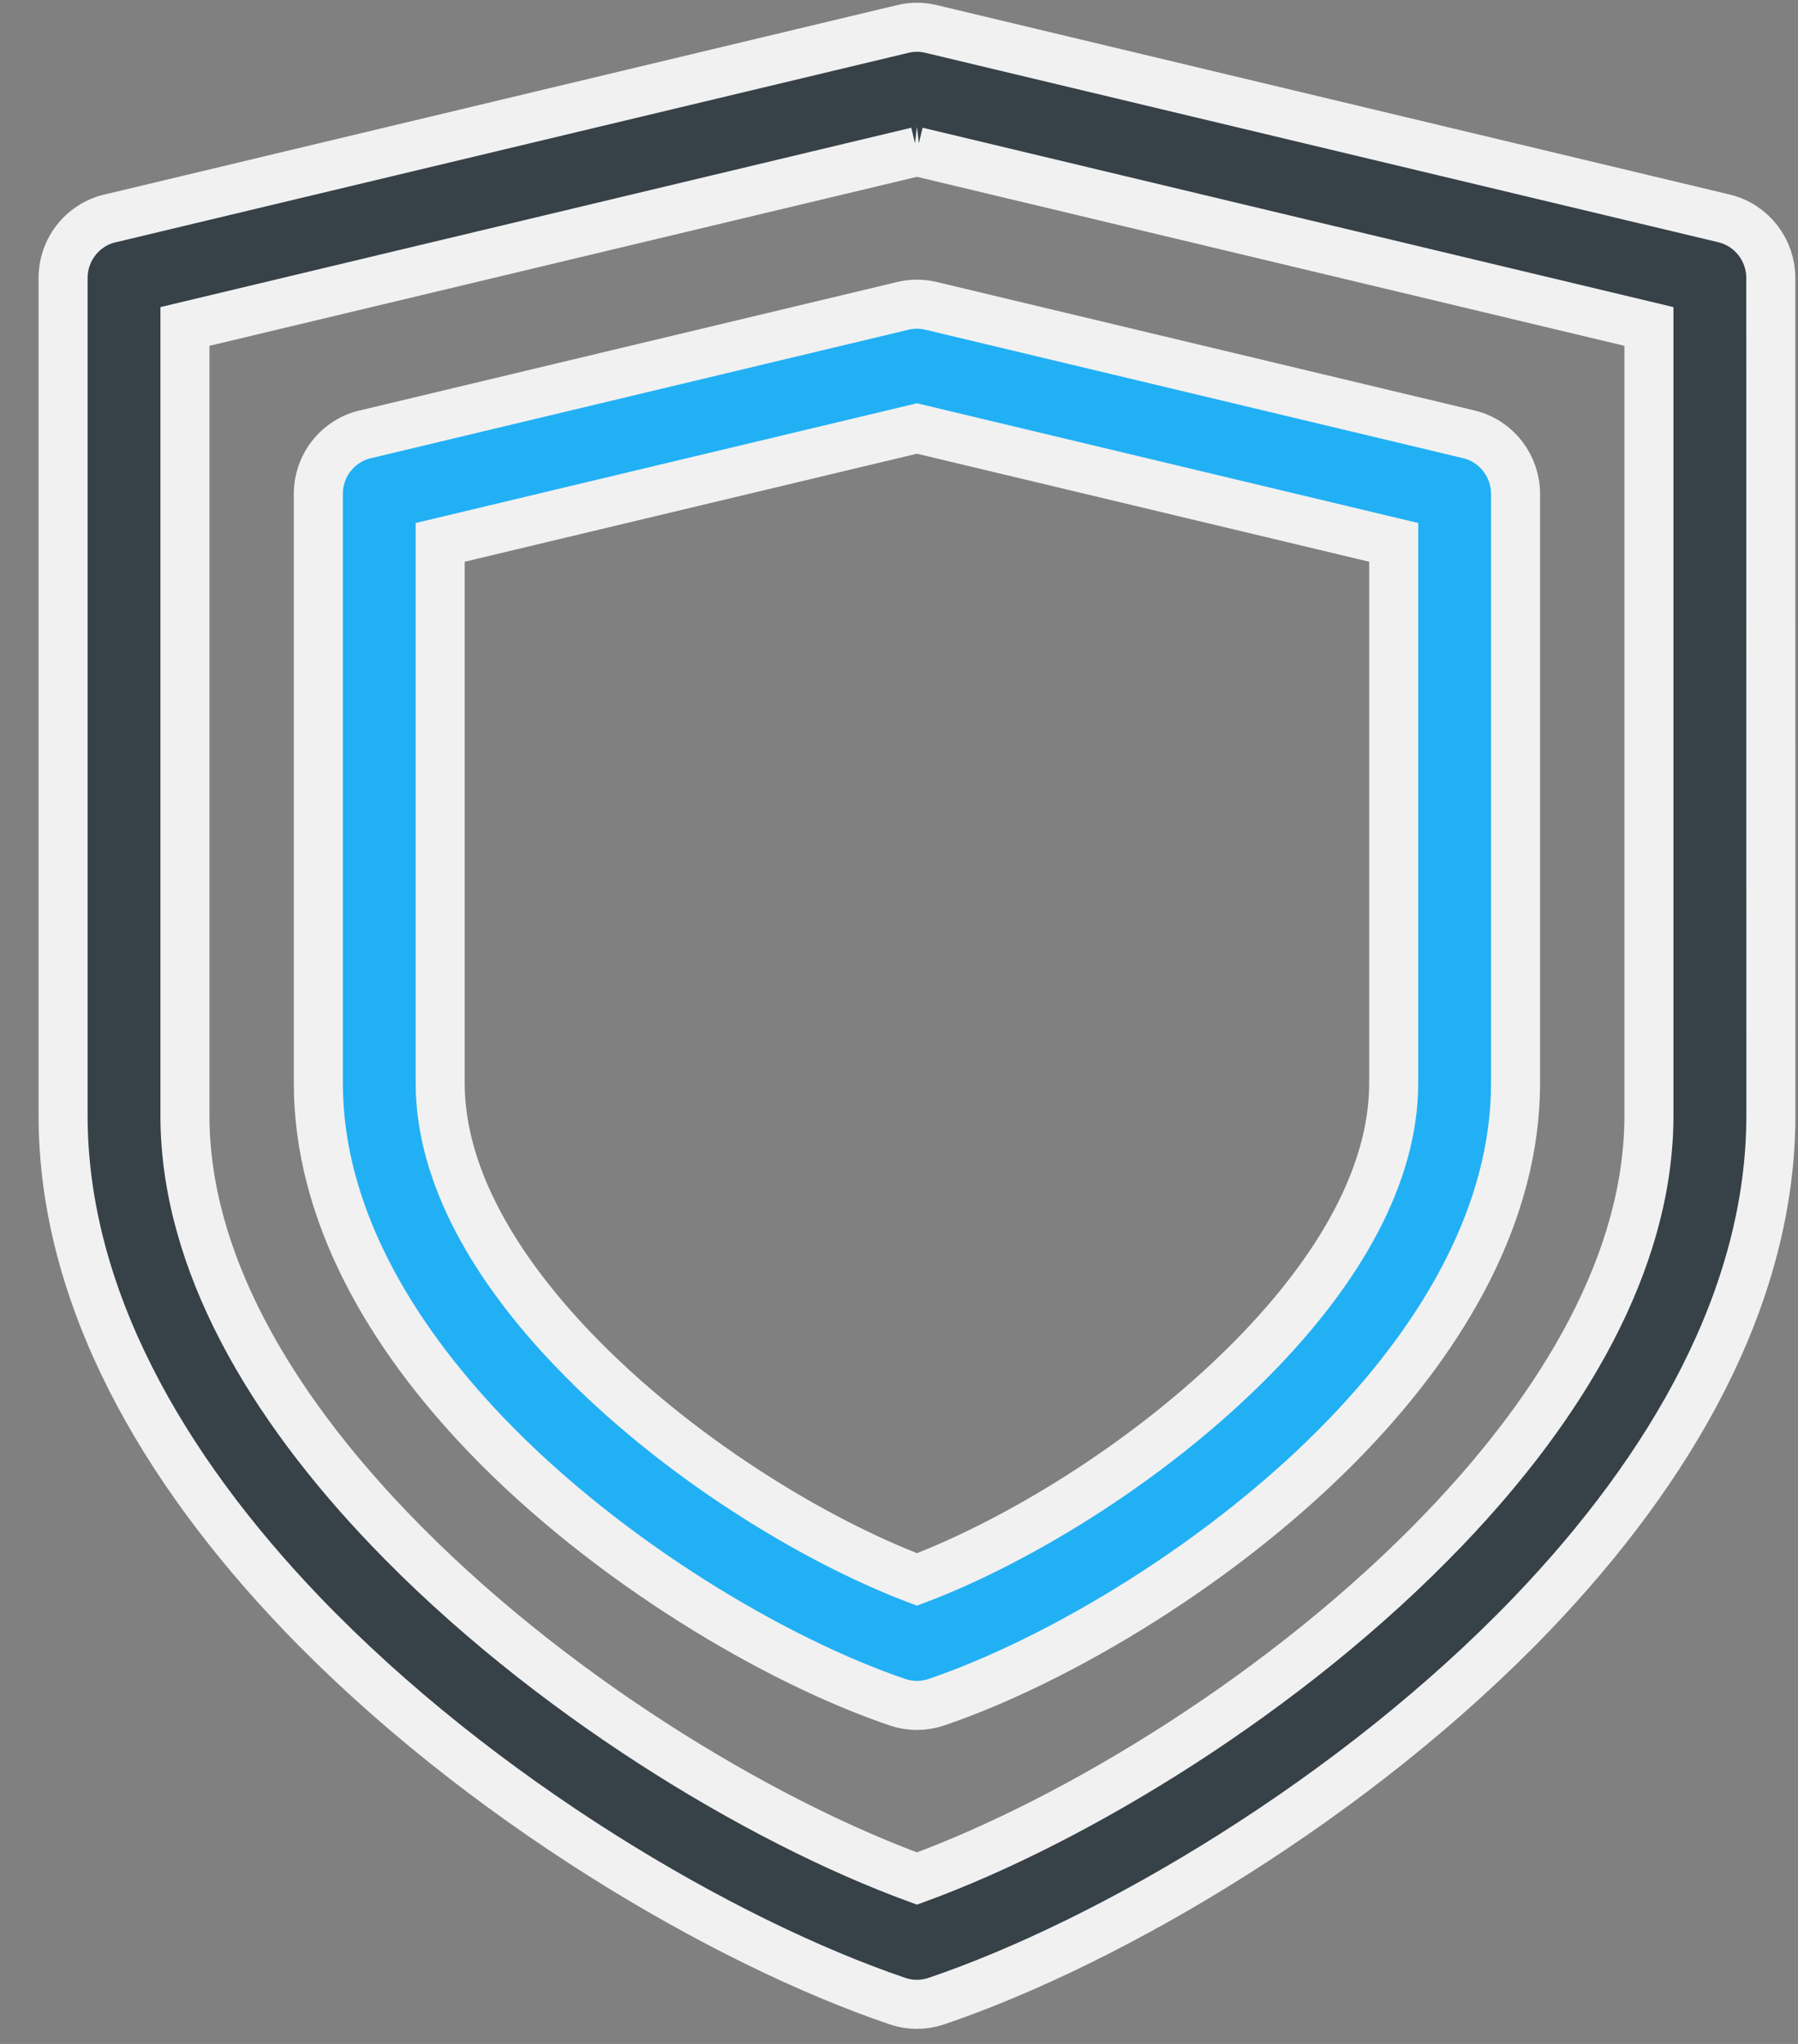 <svg width="22" height="25" viewBox="0 0 22 25" fill="none" xmlns="http://www.w3.org/2000/svg">
<rect x="0" y="0" width="22" height="25" fill="#808080" stroke="none"/>
<path d="M1.37 2.666L11.048 0.354C11.168 0.325 11.288 0.328 11.4 0.356L21.094 2.671C21.437 2.753 21.668 3.061 21.667 3.401L21.668 13.645C21.668 15.861 20.446 17.963 18.746 19.737C16.577 21.999 13.594 23.752 11.455 24.477C11.296 24.53 11.131 24.527 10.984 24.477C8.845 23.752 5.862 21.999 3.693 19.737C1.993 17.963 0.772 15.86 0.772 13.645V3.401C0.772 3.037 1.029 2.734 1.37 2.666H1.37ZM11.22 1.854L2.263 3.993V13.646C2.263 15.425 3.309 17.181 4.765 18.7C6.685 20.704 9.284 22.269 11.22 22.977C13.155 22.269 15.754 20.704 17.674 18.7C19.13 17.181 20.176 15.425 20.176 13.646V3.993L11.219 1.854H11.22Z" fill="#374148" stroke="#F1F1F1" stroke-width="0.6"/>
<path d="M4.493 5.307L11.048 3.741C11.168 3.712 11.288 3.715 11.4 3.743L17.971 5.312C18.314 5.394 18.544 5.702 18.544 6.042L18.544 13.248C18.544 14.82 17.688 16.301 16.496 17.545C14.998 19.108 12.935 20.319 11.455 20.821C11.296 20.874 11.131 20.871 10.984 20.821C9.504 20.32 7.441 19.108 5.943 17.545C4.751 16.301 3.895 14.82 3.895 13.248V6.042C3.895 5.678 4.152 5.375 4.493 5.307H4.493ZM11.22 5.241L5.386 6.634V13.248C5.386 14.384 6.067 15.519 7.015 16.508C8.265 17.812 9.945 18.836 11.22 19.319C12.494 18.836 14.175 17.812 15.424 16.508C16.372 15.519 17.053 14.384 17.053 13.248V6.634L11.22 5.241Z" fill="#22B0F5" stroke="#F1F1F1" stroke-width="0.6"/>
</svg>
